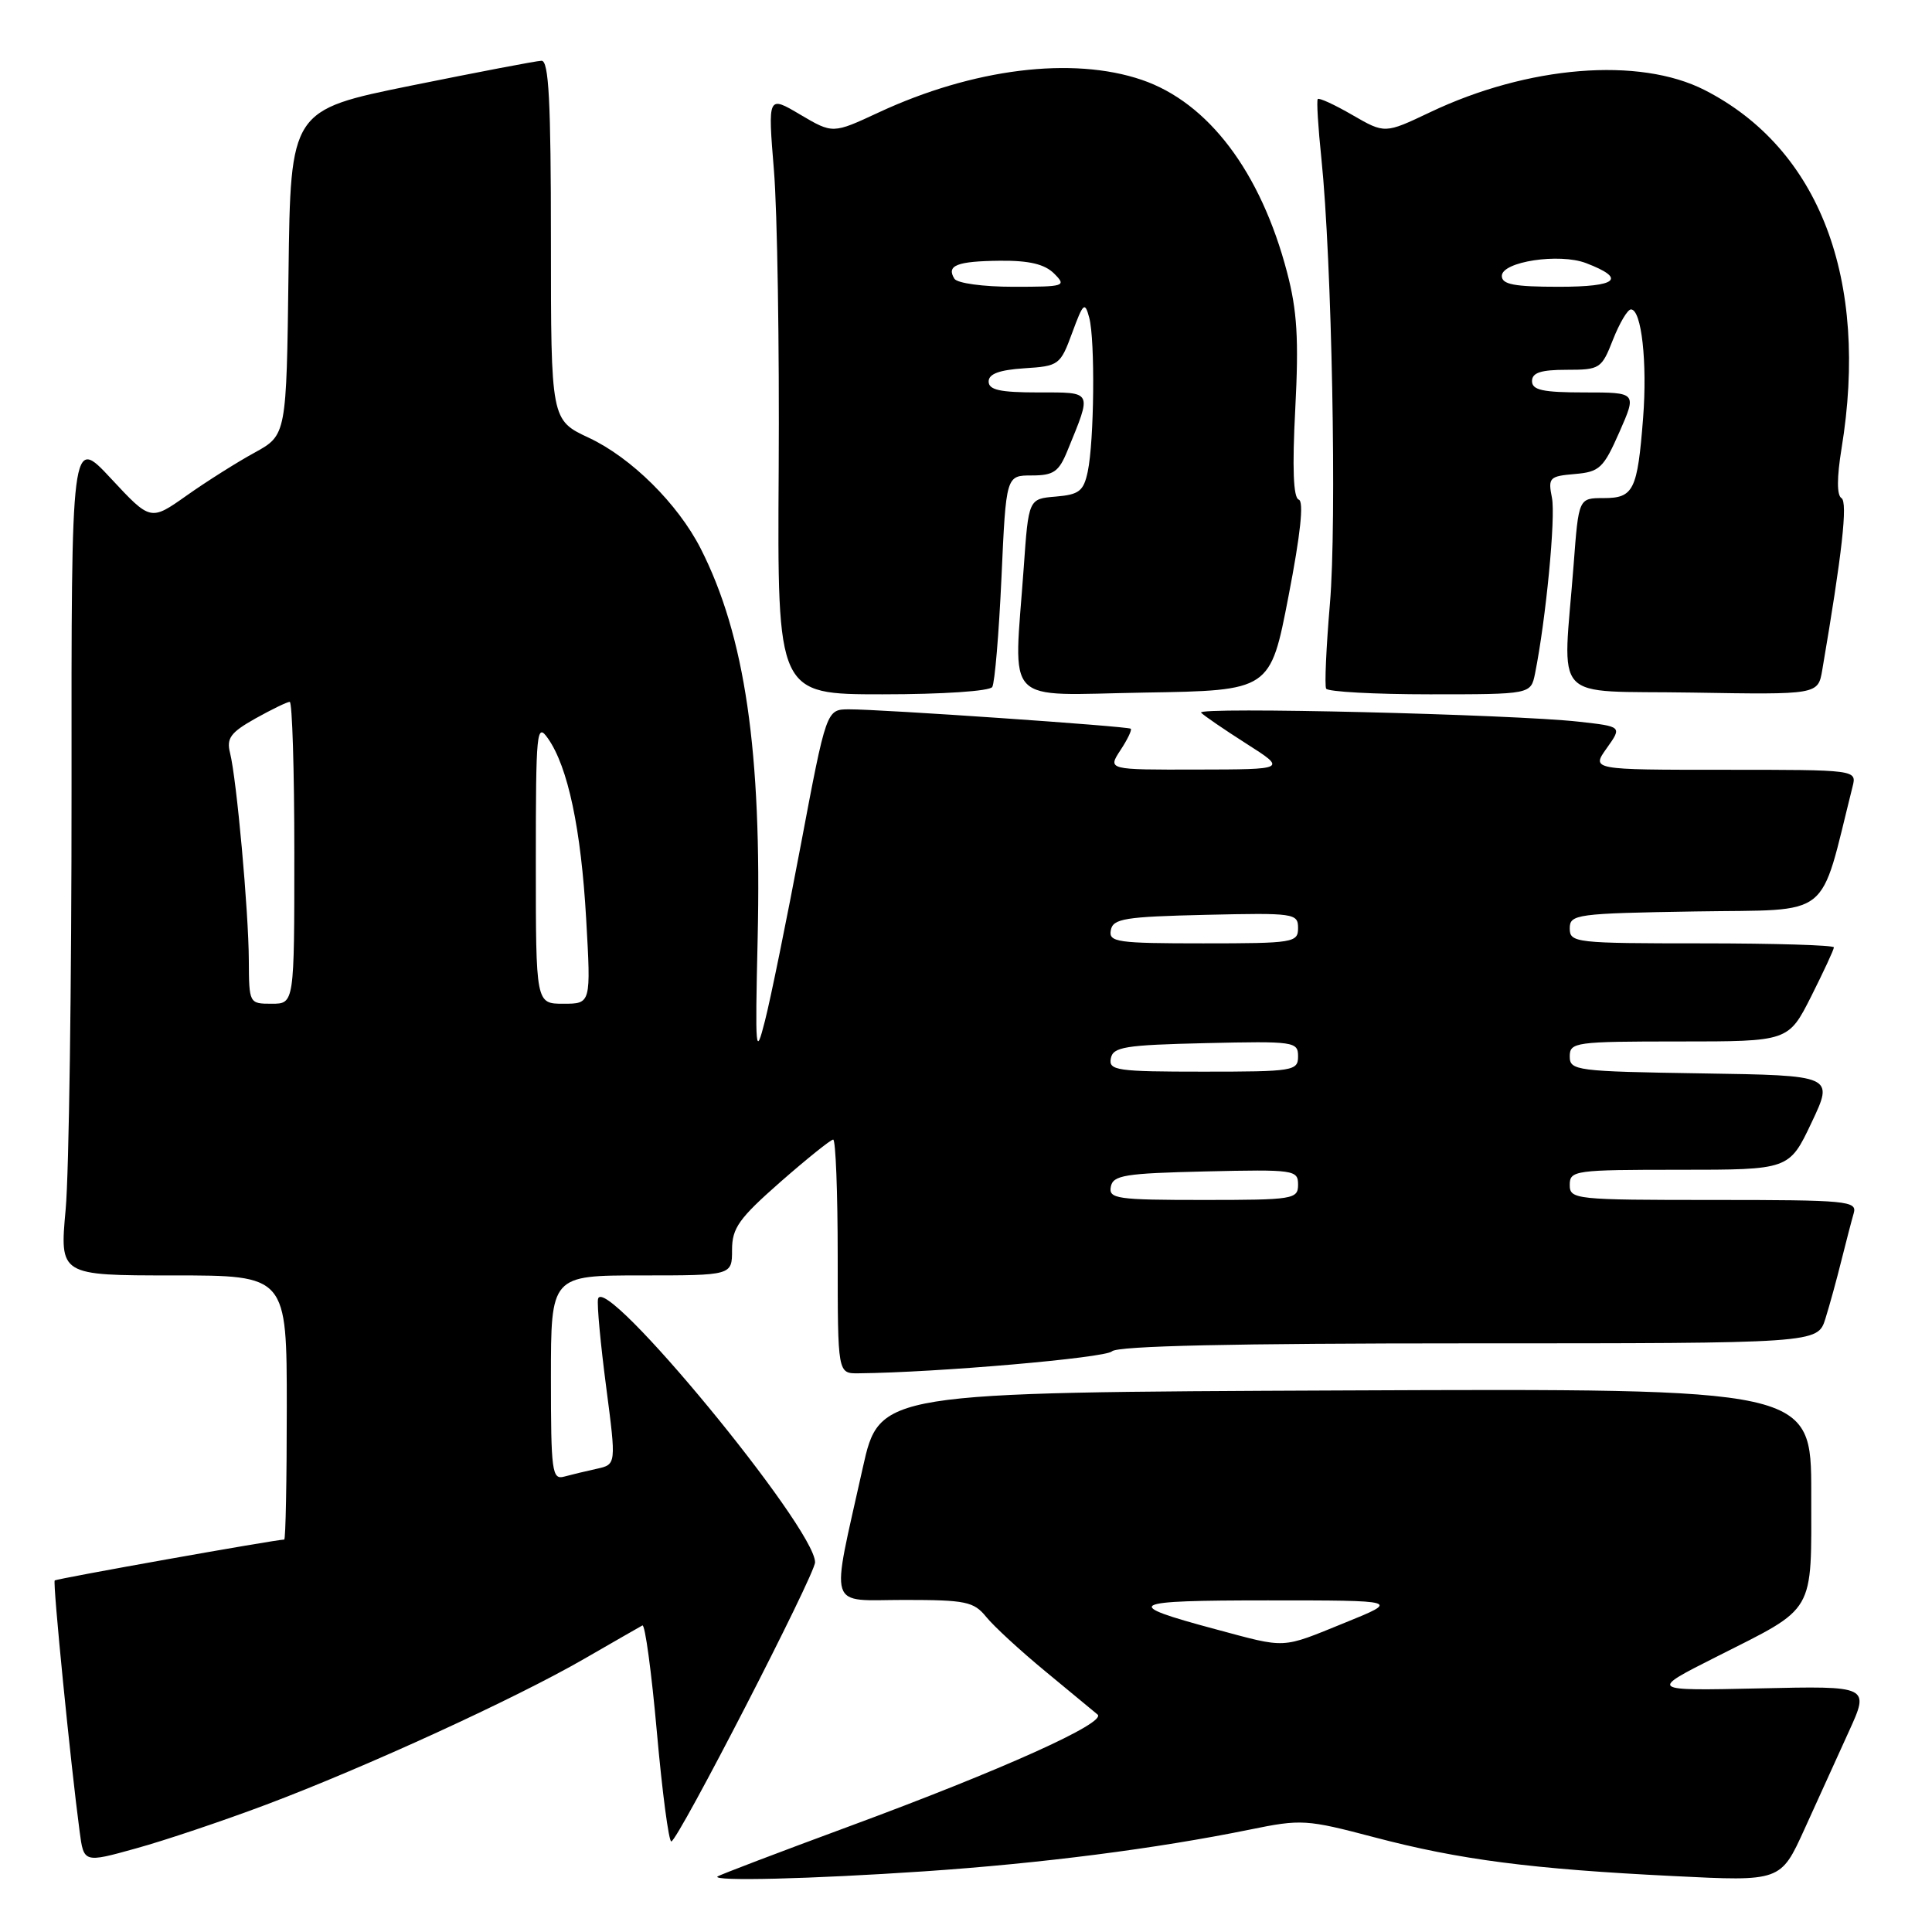 <?xml version="1.0" encoding="UTF-8" standalone="no"?>
<!DOCTYPE svg PUBLIC "-//W3C//DTD SVG 1.1//EN" "http://www.w3.org/Graphics/SVG/1.1/DTD/svg11.dtd" >
<svg xmlns="http://www.w3.org/2000/svg" xmlns:xlink="http://www.w3.org/1999/xlink" version="1.1" viewBox="0 0 256 256">
 <g >
 <path fill="currentColor"
d=" M 122.50 247.96 C 137.97 246.91 153.20 244.96 165.61 242.43 C 172.44 241.03 173.11 241.08 182.11 243.45 C 193.41 246.43 202.93 247.66 221.77 248.59 C 235.95 249.30 235.95 249.30 239.09 242.40 C 240.81 238.60 243.47 232.77 244.98 229.44 C 247.74 223.39 247.74 223.39 233.12 223.72 C 218.50 224.04 218.50 224.04 227.38 219.56 C 240.72 212.82 240.00 214.06 240.00 197.84 C 240.00 183.98 240.00 183.98 178.27 184.24 C 116.55 184.50 116.55 184.50 114.32 194.50 C 110.05 213.74 109.50 212.00 119.84 212.00 C 127.98 212.00 129.03 212.22 130.68 214.25 C 131.68 215.49 135.20 218.73 138.50 221.45 C 141.80 224.18 144.92 226.76 145.43 227.18 C 146.71 228.25 132.84 234.50 112.50 242.01 C 103.15 245.46 95.31 248.45 95.08 248.64 C 94.31 249.30 107.38 248.98 122.50 247.96 Z  M 35.23 239.14 C 48.42 234.18 68.33 225.05 77.40 219.81 C 81.31 217.56 84.78 215.56 85.12 215.38 C 85.47 215.19 86.33 221.56 87.04 229.52 C 87.75 237.48 88.61 244.00 88.95 244.00 C 89.79 244.00 108.00 208.64 108.00 207.01 C 108.00 202.43 79.95 168.42 79.24 172.13 C 79.09 172.89 79.58 178.12 80.32 183.77 C 81.66 194.05 81.66 194.05 79.08 194.62 C 77.66 194.93 75.71 195.40 74.75 195.66 C 73.15 196.10 73.00 195.00 73.00 182.57 C 73.00 169.00 73.00 169.00 85.00 169.00 C 97.00 169.00 97.00 169.00 97.00 165.62 C 97.00 162.72 97.91 161.45 103.40 156.62 C 106.93 153.53 110.08 151.00 110.40 151.00 C 110.73 151.00 111.00 157.97 111.00 166.50 C 111.00 182.00 111.00 182.00 113.75 181.97 C 124.14 181.87 146.47 179.93 147.34 179.06 C 148.06 178.34 163.36 178.00 194.62 178.00 C 240.84 178.00 240.84 178.00 241.87 174.75 C 242.43 172.96 243.39 169.47 244.00 167.00 C 244.62 164.53 245.35 161.71 245.63 160.75 C 246.10 159.13 244.75 159.00 227.07 159.00 C 208.67 159.00 208.00 158.93 208.00 157.00 C 208.00 155.09 208.67 155.00 222.54 155.00 C 237.08 155.00 237.08 155.00 240.04 148.75 C 243.00 142.50 243.00 142.50 225.50 142.23 C 208.83 141.97 208.00 141.86 208.00 139.98 C 208.00 138.10 208.72 138.00 222.49 138.00 C 236.97 138.00 236.97 138.00 239.99 132.03 C 241.64 128.74 243.00 125.82 243.00 125.53 C 243.00 125.24 235.12 125.00 225.50 125.00 C 208.74 125.00 208.00 124.92 208.00 123.02 C 208.00 121.15 208.83 121.03 224.69 120.77 C 243.03 120.47 240.99 122.10 245.47 104.25 C 246.04 102.00 246.04 102.00 228.45 102.00 C 210.86 102.00 210.86 102.00 212.90 99.14 C 214.94 96.27 214.94 96.27 209.22 95.63 C 200.44 94.65 158.42 93.63 159.15 94.43 C 159.50 94.81 162.20 96.66 165.15 98.54 C 170.50 101.95 170.50 101.95 158.63 101.97 C 146.77 102.00 146.77 102.00 148.46 99.41 C 149.40 97.99 150.01 96.71 149.83 96.56 C 149.42 96.23 116.61 93.97 112.50 93.99 C 109.50 94.00 109.50 94.00 106.10 112.02 C 104.23 121.93 102.10 132.39 101.36 135.27 C 100.12 140.15 100.05 139.42 100.39 124.50 C 100.96 99.57 98.72 84.22 92.83 72.66 C 89.81 66.75 83.65 60.65 78.05 58.02 C 73.00 55.66 73.00 55.66 73.00 31.83 C 73.00 13.41 72.72 8.01 71.75 8.05 C 71.06 8.07 63.30 9.56 54.50 11.34 C 38.50 14.59 38.50 14.59 38.23 36.12 C 37.96 57.65 37.96 57.65 33.73 59.98 C 31.40 61.25 27.35 63.81 24.72 65.67 C 19.95 69.04 19.95 69.04 14.70 63.40 C 9.45 57.76 9.45 57.76 9.48 104.63 C 9.49 130.41 9.14 155.44 8.70 160.25 C 7.90 169.00 7.90 169.00 22.95 169.00 C 38.00 169.00 38.00 169.00 38.00 186.50 C 38.00 196.12 37.85 204.00 37.66 204.00 C 36.55 204.00 7.49 209.18 7.25 209.42 C 6.97 209.69 9.35 233.67 10.55 242.67 C 11.10 246.85 11.10 246.85 18.03 244.92 C 21.85 243.87 29.59 241.26 35.23 239.14 Z  M 131.48 91.03 C 131.81 90.49 132.36 83.97 132.70 76.53 C 133.31 63.00 133.31 63.00 136.71 63.00 C 139.60 63.00 140.30 62.52 141.43 59.75 C 144.72 51.70 144.87 52.00 137.57 52.00 C 132.51 52.00 131.00 51.67 131.00 50.55 C 131.00 49.54 132.41 49.02 135.73 48.80 C 140.31 48.51 140.50 48.37 142.07 44.10 C 143.54 40.11 143.75 39.93 144.33 42.10 C 145.12 45.06 144.99 58.43 144.13 62.50 C 143.58 65.08 142.99 65.54 139.89 65.80 C 136.29 66.10 136.29 66.10 135.65 75.21 C 134.33 93.82 132.65 92.09 151.66 91.77 C 168.32 91.50 168.32 91.50 170.73 79.02 C 172.33 70.77 172.79 66.43 172.09 66.20 C 171.37 65.96 171.22 62.02 171.63 54.17 C 172.11 44.93 171.88 41.16 170.54 36.07 C 167.05 22.77 160.11 13.59 151.29 10.58 C 142.09 7.45 128.94 9.08 116.43 14.90 C 110.35 17.73 110.35 17.73 106.04 15.19 C 101.74 12.64 101.74 12.64 102.55 22.57 C 103.00 28.03 103.28 45.89 103.18 62.25 C 103.00 92.00 103.00 92.00 116.94 92.00 C 124.91 92.00 131.14 91.58 131.48 91.03 Z  M 203.40 89.25 C 204.84 82.08 206.15 68.52 205.64 65.96 C 205.11 63.29 205.30 63.10 208.67 62.81 C 211.95 62.53 212.47 62.04 214.58 57.25 C 216.89 52.00 216.89 52.00 209.94 52.00 C 204.44 52.00 203.00 51.69 203.00 50.50 C 203.00 49.38 204.18 49.00 207.58 49.00 C 212.00 49.00 212.22 48.86 213.73 45.00 C 214.60 42.80 215.66 41.00 216.11 41.00 C 217.51 41.00 218.29 48.00 217.72 55.38 C 216.97 64.99 216.47 66.00 212.48 66.00 C 209.18 66.00 209.18 66.00 208.52 74.75 C 207.09 93.50 205.21 91.46 224.20 91.77 C 240.90 92.05 240.90 92.05 241.46 88.77 C 244.09 73.36 244.86 66.53 244.00 66.00 C 243.38 65.62 243.39 63.27 244.01 59.45 C 247.69 37.00 241.08 19.69 225.87 11.93 C 217.20 7.51 202.46 8.70 189.48 14.88 C 183.50 17.72 183.50 17.72 179.20 15.24 C 176.84 13.87 174.77 12.92 174.61 13.13 C 174.44 13.33 174.66 16.88 175.09 21.00 C 176.48 34.42 177.15 69.24 176.22 80.00 C 175.73 85.78 175.50 90.84 175.72 91.25 C 175.94 91.66 182.13 92.00 189.48 92.00 C 202.84 92.00 202.84 92.00 203.40 89.25 Z  M 161.06 215.88 C 148.49 212.51 149.30 212.06 168.00 212.06 C 185.50 212.06 185.50 212.06 178.18 215.03 C 169.66 218.49 170.60 218.44 161.06 215.88 Z  M 147.19 157.25 C 147.48 155.72 149.03 155.47 159.76 155.22 C 171.49 154.95 172.00 155.02 172.00 156.97 C 172.00 158.90 171.40 159.00 159.43 159.00 C 147.99 159.00 146.88 158.84 147.19 157.25 Z  M 147.19 140.25 C 147.48 138.72 149.03 138.47 159.76 138.22 C 171.49 137.95 172.00 138.02 172.00 139.97 C 172.00 141.90 171.40 142.00 159.43 142.00 C 147.99 142.00 146.88 141.84 147.19 140.25 Z  M 32.97 127.25 C 32.94 120.73 31.36 103.27 30.48 99.76 C 29.99 97.82 30.56 97.05 33.83 95.21 C 36.00 94.00 38.05 93.00 38.39 93.00 C 38.72 93.00 39.00 102.00 39.00 113.00 C 39.00 133.00 39.00 133.00 36.00 133.00 C 33.02 133.00 33.00 132.97 32.97 127.25 Z  M 71.00 114.28 C 71.00 96.78 71.11 95.71 72.61 97.85 C 75.26 101.63 76.99 109.82 77.67 121.75 C 78.31 133.00 78.31 133.00 74.65 133.00 C 71.00 133.00 71.00 133.00 71.00 114.28 Z  M 147.19 123.25 C 147.48 121.72 149.03 121.47 159.76 121.22 C 171.49 120.95 172.00 121.02 172.00 122.97 C 172.00 124.90 171.40 125.00 159.43 125.00 C 147.99 125.00 146.88 124.84 147.19 123.25 Z  M 126.46 36.93 C 125.37 35.17 126.79 34.61 132.49 34.55 C 136.38 34.51 138.42 35.00 139.68 36.25 C 141.35 37.92 141.09 38.00 134.27 38.00 C 130.28 38.00 126.83 37.53 126.46 36.93 Z  M 199.00 36.56 C 199.00 34.67 206.61 33.51 210.15 34.86 C 215.56 36.93 214.33 38.00 206.56 38.00 C 200.65 38.00 199.00 37.69 199.00 36.56 Z "/>
</g>
</svg>